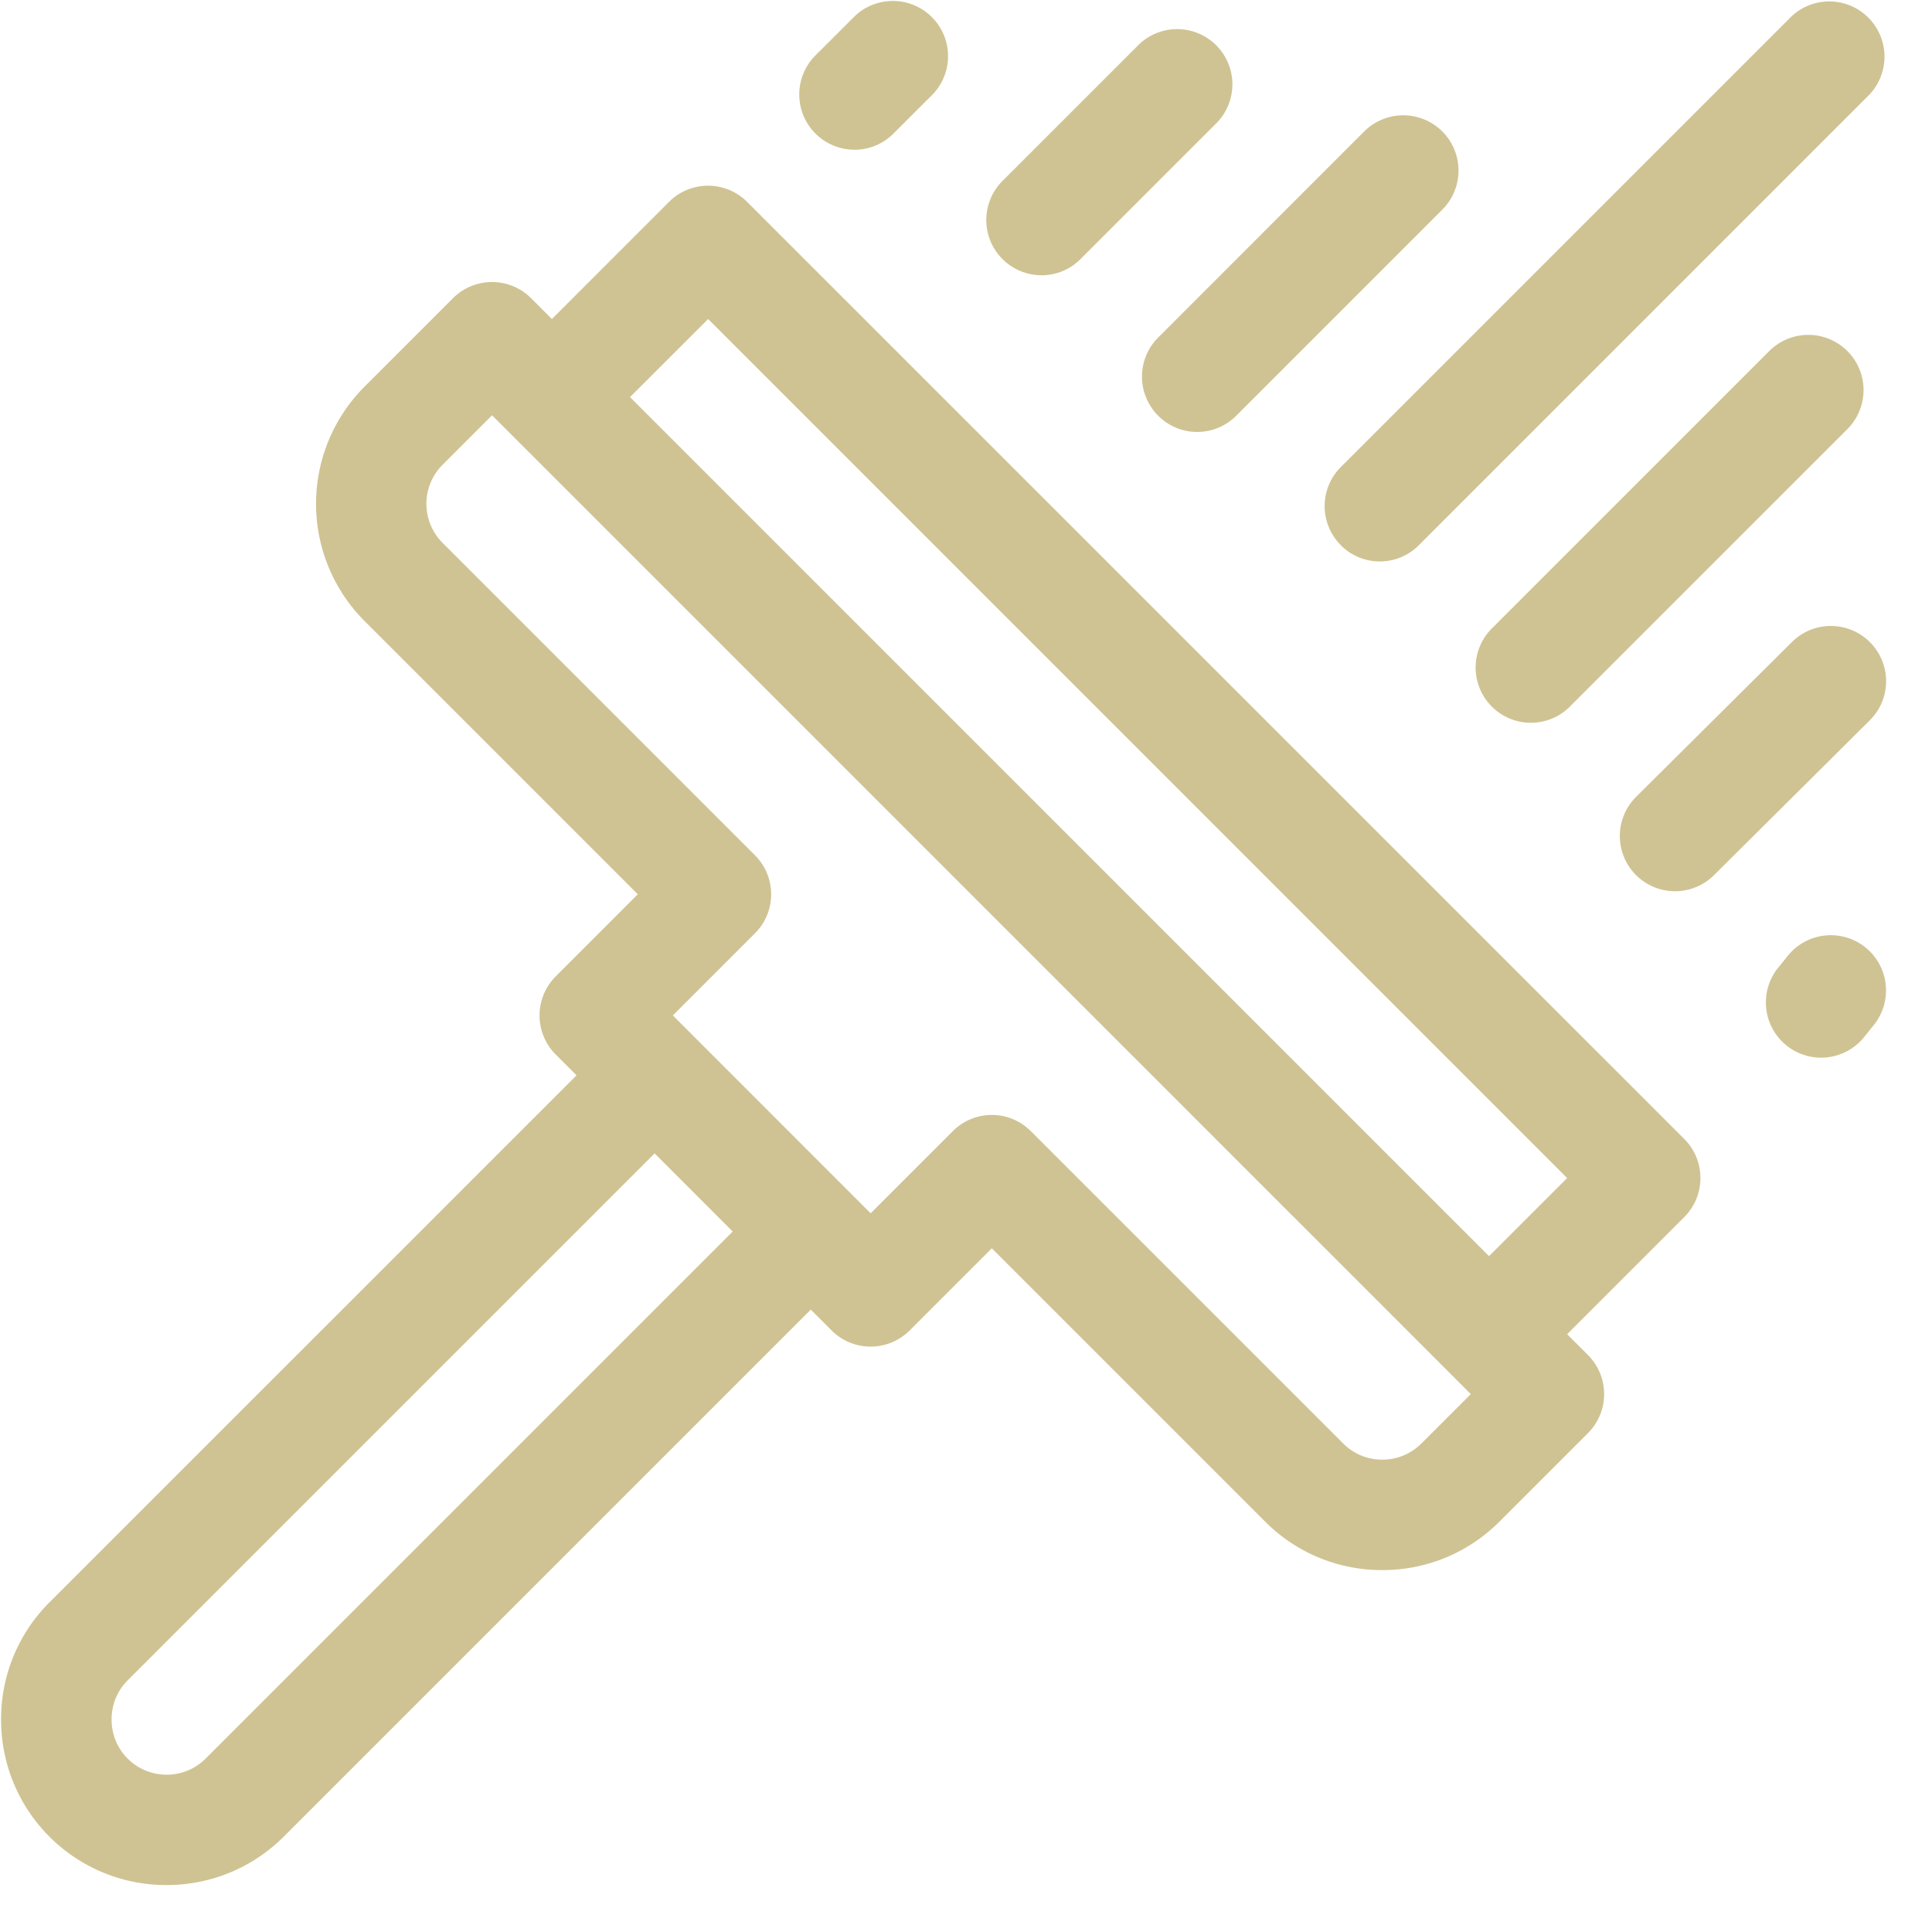 <svg width="41" height="41" fill="none" xmlns="http://www.w3.org/2000/svg"><path d="M15.855 4.284a1.172 1.172 0 00-1.657 0L11.712 6.77l-.442-.442a1.172 1.172 0 00-1.657 0L7.735 8.206a3.52 3.52 0 000 4.972l5.8 5.8-1.742 1.743a1.172 1.172 0 000 1.657l.442.442L1.05 34.004A3.491 3.491 0 00.023 36.49a3.504 3.504 0 003.513 3.514c.9 0 1.8-.343 2.486-1.028l11.184-11.184.442.442a1.172 1.172 0 001.657 0l1.743-1.743 5.8 5.8a3.492 3.492 0 002.486 1.029c.94 0 1.824-.366 2.486-1.028l1.879-1.879c.457-.457.457-1.2 0-1.657l-.442-.442 2.486-2.486c.457-.457.457-1.2 0-1.657L15.855 4.284zM4.365 37.319c-.457.457-1.2.457-1.657 0-.22-.22-.34-.514-.34-.829 0-.315.12-.609.34-.829l11.184-11.184 1.657 1.658L4.365 37.319zm25.798-6.685c-.22.22-.514.342-.828.342a1.16 1.16 0 01-.829-.342l-6.63-6.629a1.168 1.168 0 00-1.656 0l-1.743 1.743-4.198-4.199 1.742-1.742a1.17 1.17 0 000-1.657l-6.629-6.63a1.173 1.173 0 010-1.657l1.05-1.05 20.771 20.772-1.05 1.05zm1.436-3.977L13.37 8.427l1.658-1.657L33.257 25 31.6 26.657zm7.989-6.551a1.172 1.172 0 00-1.648.177l-.18.224a1.172 1.172 0 101.824 1.47l.181-.224a1.172 1.172 0 00-.177-1.647zM18.133 3.178c.3 0 .6-.115.828-.344l.834-.833A1.172 1.172 0 0018.138.344l-.834.833a1.172 1.172 0 00.829 2zM39.685 13.63a1.172 1.172 0 00-1.658-.005l-3.306 3.285a1.172 1.172 0 001.652 1.663l3.306-3.286a1.17 1.17 0 00.006-1.657zm-2.139-6.18l-5.859 5.86a1.172 1.172 0 101.657 1.656l5.86-5.859a1.172 1.172 0 10-1.658-1.657zm-9.093 4.12a1.168 1.168 0 001.657 0l9.566-9.567A1.172 1.172 0 0038.02.346l-9.566 9.566a1.172 1.172 0 000 1.657zm-3.875-2.748a1.168 1.168 0 001.657 0l4.373-4.373A1.172 1.172 0 1028.95 2.79l-4.372 4.373a1.172 1.172 0 000 1.658zm-2.476-2.98c.3 0 .6-.115.828-.344l2.86-2.86A1.172 1.172 0 1024.133.981l-2.86 2.86a1.172 1.172 0 00.829 2z" fill="#CFC393"/></svg>